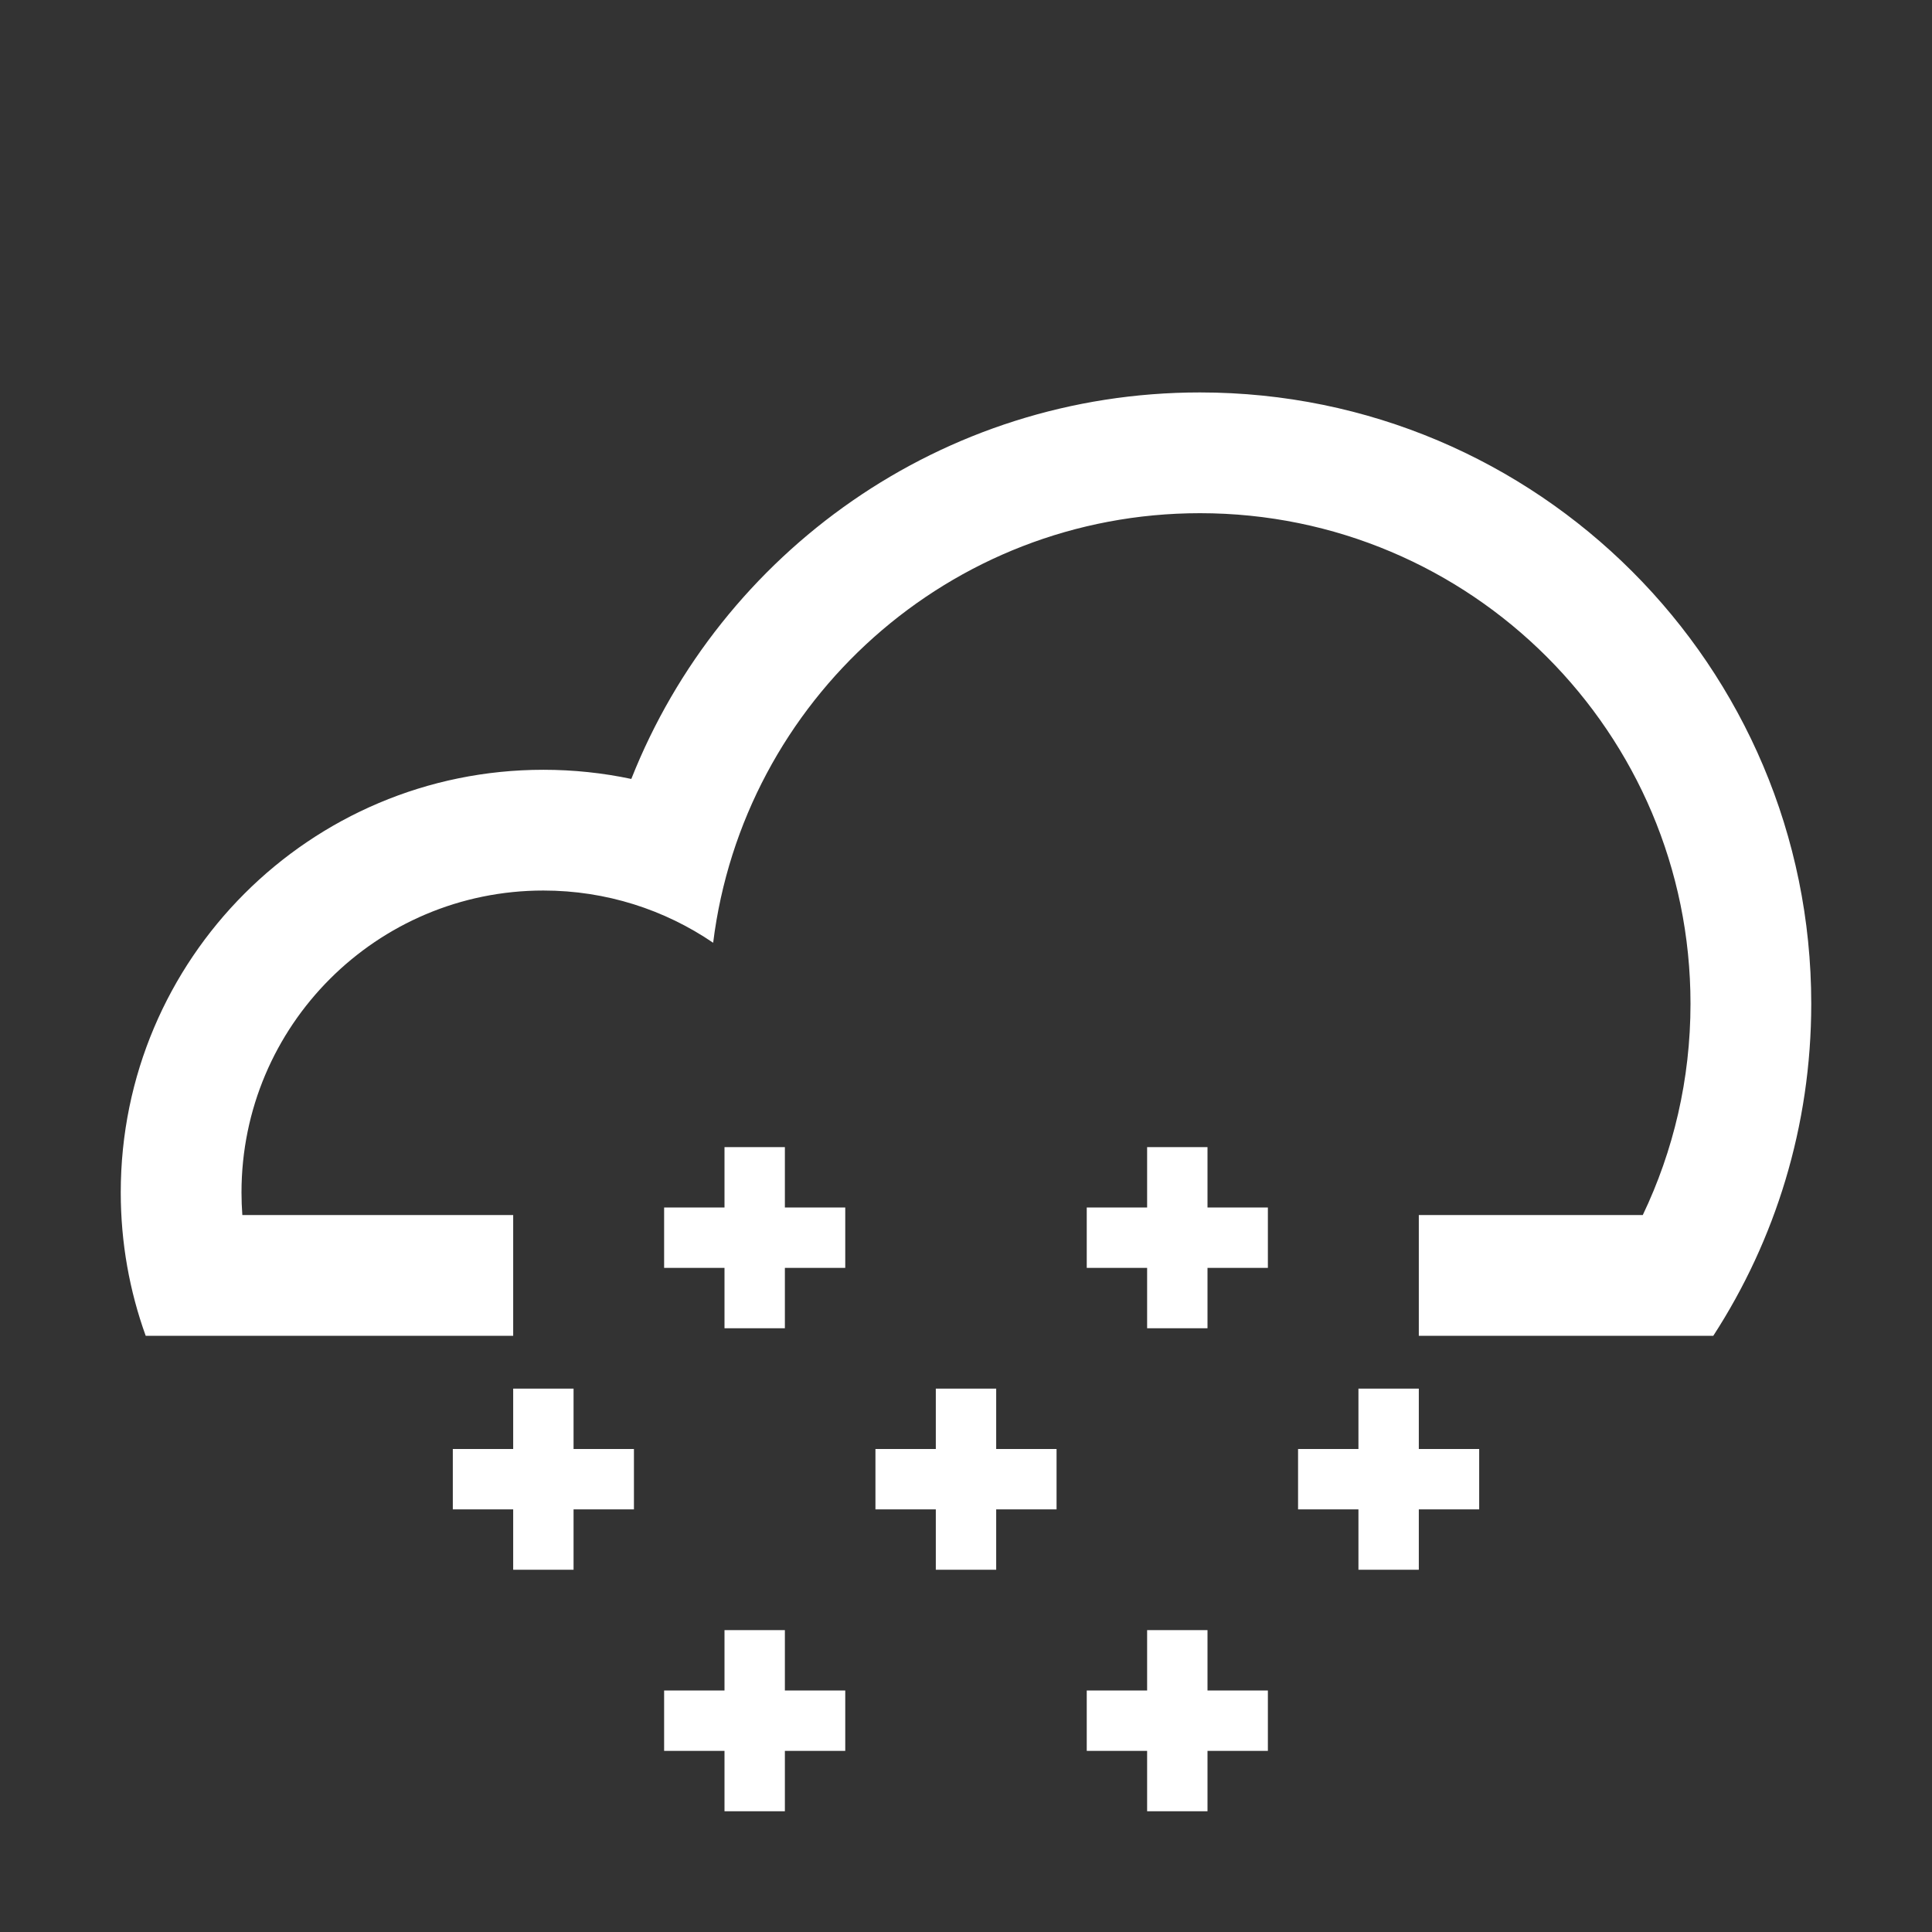 <svg viewBox="0 0 256 256" version="1.1" xmlns="http://www.w3.org/2000/svg" xmlns:xlink="http://www.w3.org/1999/xlink"><rect x="0" y="0" width="256" height="256" fill="#333333" stroke="none"/><g id="Page-1" stroke="none" stroke-width="1" fill="none" fill-rule="evenodd"><g id="snow" fill="#FFFFFF"><path d="M68,161 L32.111,161 C32.037,160.01 32,159.009 32,158 C32,135.909 49.909,118 72,118 C80.342,118 88.087,120.553 94.497,124.921 C98.475,92.835 125.837,68 159,68 C194.899,68 224,97.101 224,133 C224,143.025 221.73,152.521 217.677,161 L188,161 L188,177 L215.422,177 L227.019,177 C235.231,164.331 240,149.222 240,133 C240,88.265 203.735,52 159,52 C124.782,52 95.52,73.218 83.652,103.214 C79.893,102.418 75.996,102 72,102 C41.072,102 16,127.072 16,158 C16,164.67 17.166,171.068 19.306,177 L31.396,177 L68,177 L68,161 Z" id="Combined-Shape"></path><rect id="Rectangle-3-Copy-2" x="68" y="184" width="8" height="24"></rect><rect id="Rectangle-3-Copy-2" transform="translate(72, 196) rotate(90) translate(-72, -196) " x="68" y="184" width="8" height="24"></rect><rect id="Rectangle-3-Copy-2" x="96" y="152" width="8" height="24"></rect><rect id="Rectangle-3-Copy-2" transform="translate(100, 164) rotate(90) translate(-100, -164) " x="96" y="152" width="8" height="24"></rect><rect id="Rectangle-3-Copy-2" x="96" y="216" width="8" height="24"></rect><rect id="Rectangle-3-Copy-2" transform="translate(100, 228) rotate(90) translate(-100, -228) " x="96" y="216" width="8" height="24"></rect><rect id="Rectangle-3-Copy-2" x="124" y="184" width="8" height="24"></rect><rect id="Rectangle-3-Copy-2" transform="translate(128, 196) rotate(90) translate(-128, -196) " x="124" y="184" width="8" height="24"></rect><rect id="Rectangle-3-Copy-2" x="152" y="152" width="8" height="24"></rect><rect id="Rectangle-3-Copy-2" transform="translate(156, 164) rotate(90) translate(-156, -164) " x="152" y="152" width="8" height="24"></rect><rect id="Rectangle-3-Copy-2" x="152" y="216" width="8" height="24"></rect><rect id="Rectangle-3-Copy-2" transform="translate(156, 228) rotate(90) translate(-156, -228) " x="152" y="216" width="8" height="24"></rect><rect id="Rectangle-3-Copy-2" x="180" y="184" width="8" height="24"></rect><rect id="Rectangle-3-Copy-2" transform="translate(184, 196) rotate(90) translate(-184, -196) " x="180" y="184" width="8" height="24"></rect></g></g></svg>